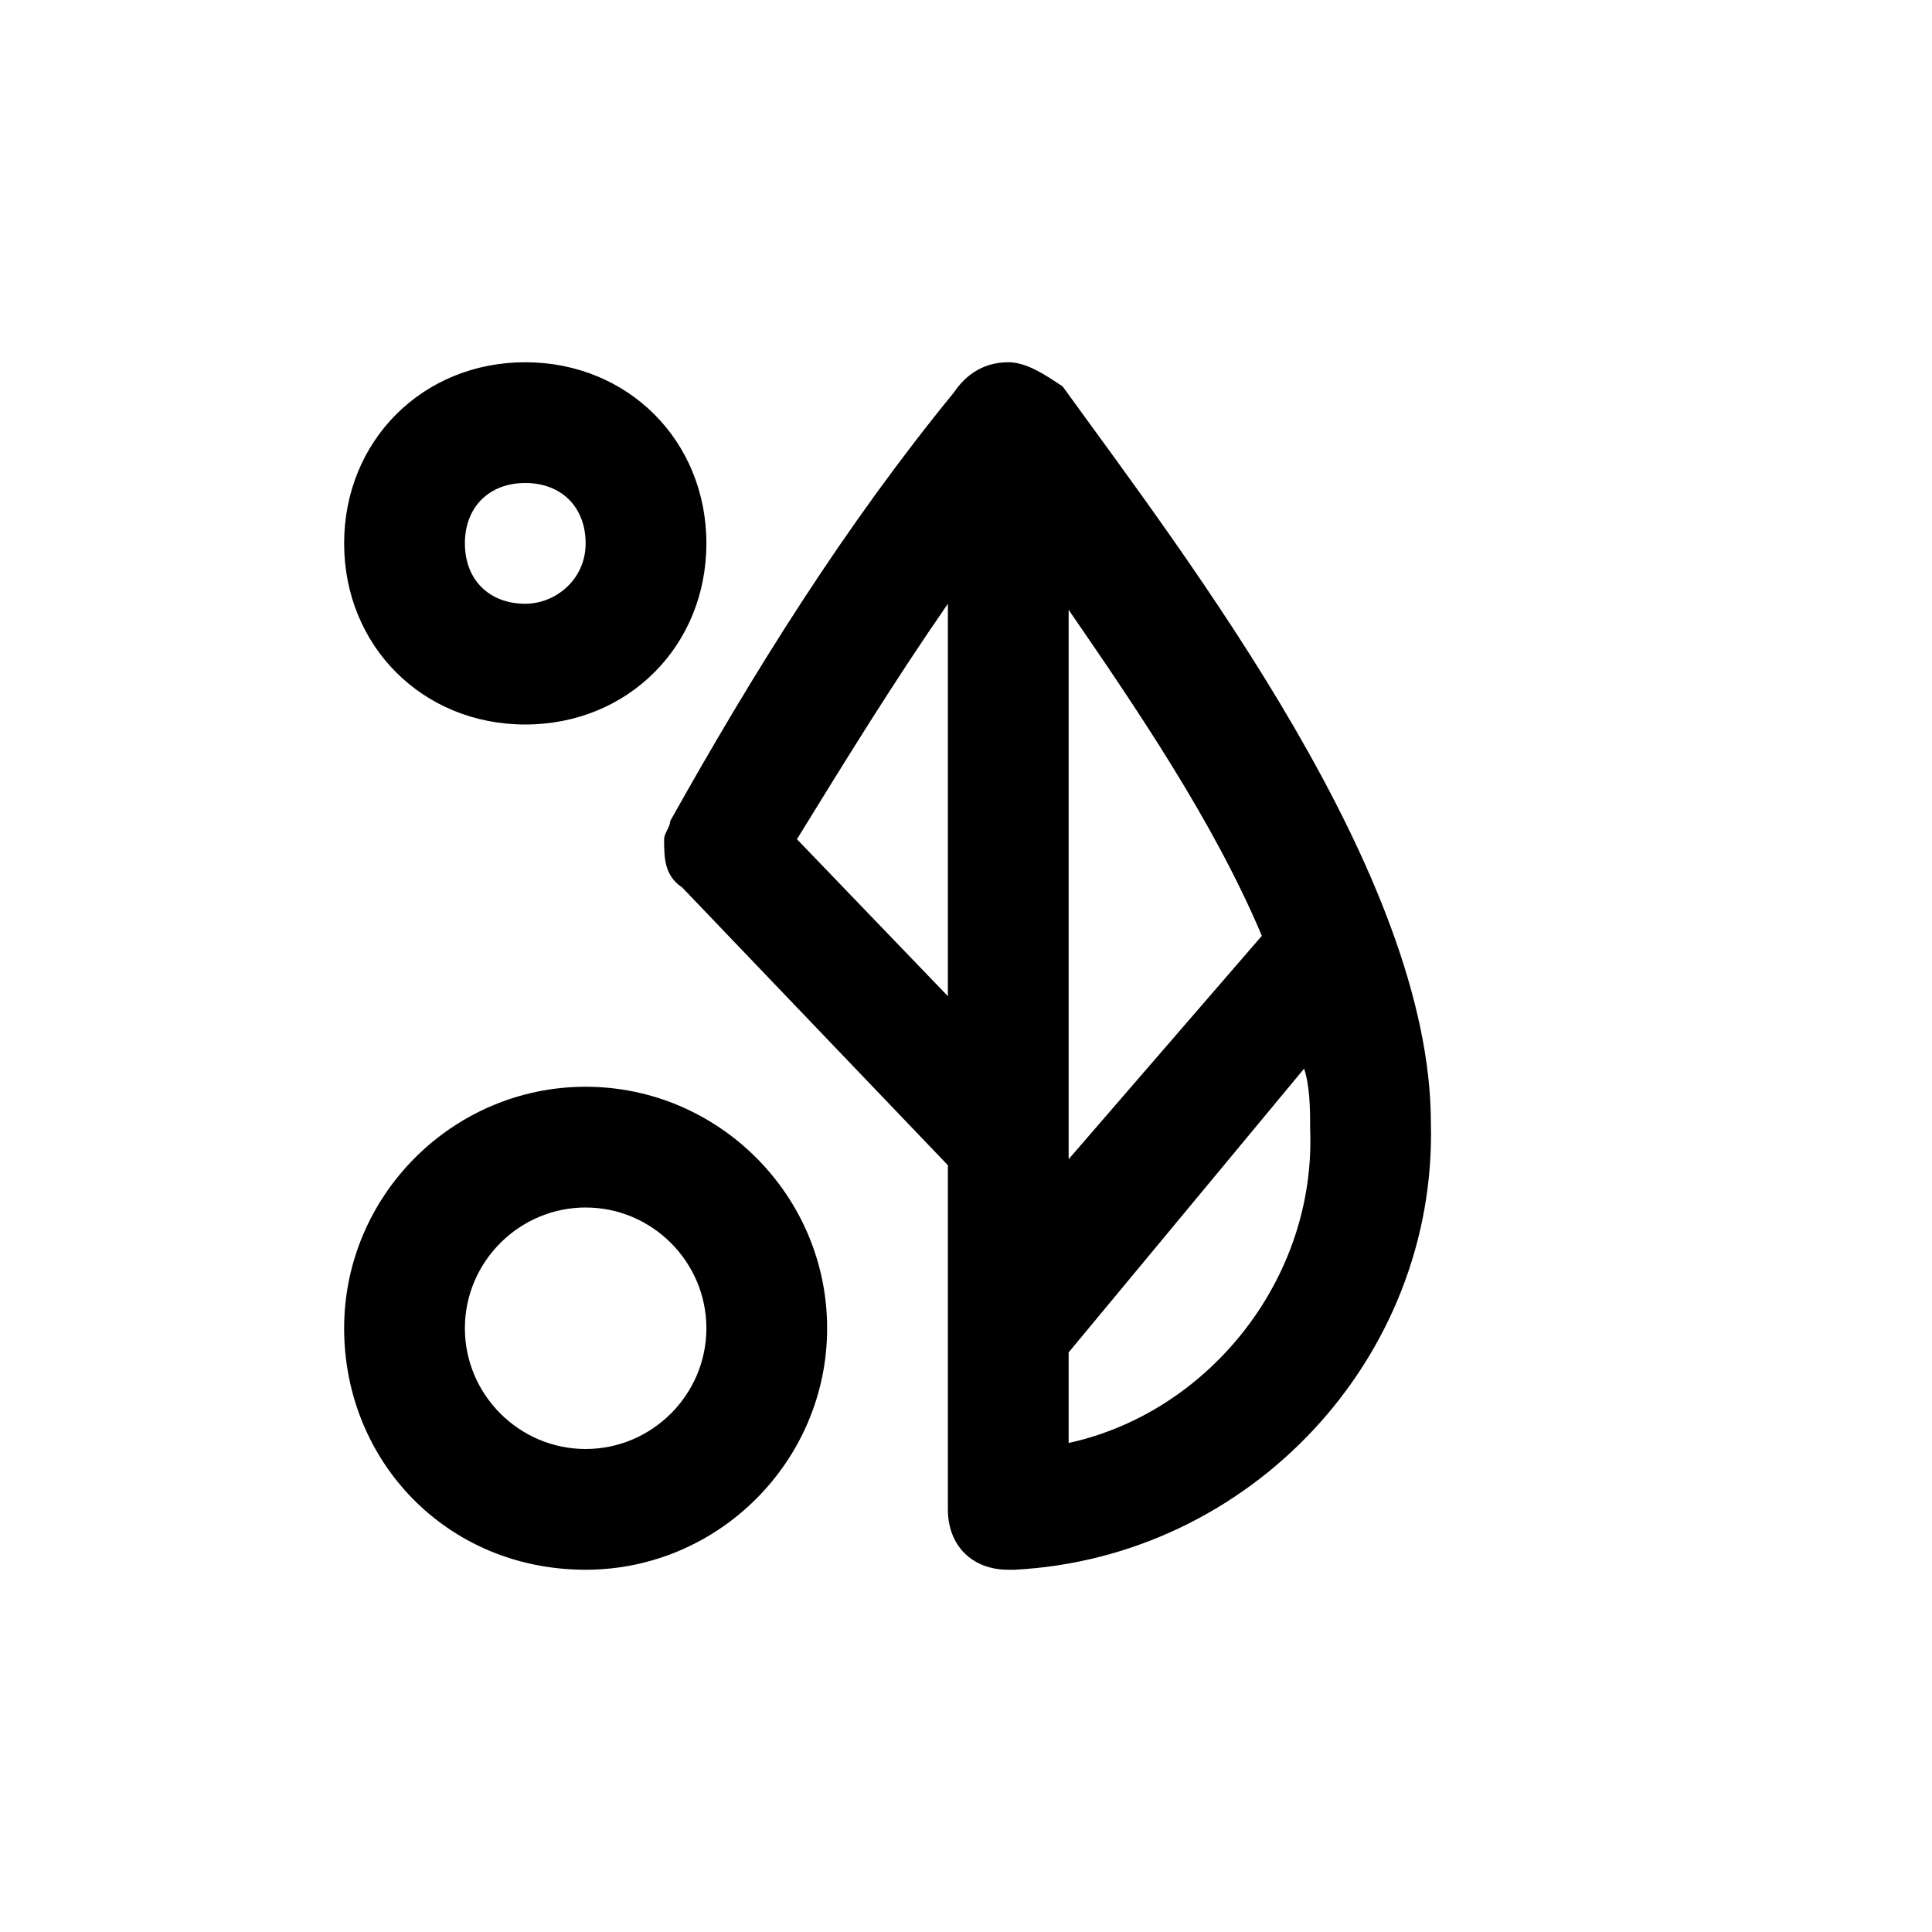 <svg class="svg-icon" style="width: 1em; height: 1em;vertical-align: middle;fill: currentColor;overflow: hidden;" viewBox="0 0 1024 1024" version="1.1" xmlns="http://www.w3.org/2000/svg"><path d="M566.4 614.4v-3.2-288c35.2 51.2 76.8 112 102.4 172.8l-102.4 118.4z m0 102.4l124.8-150.4c3.2 9.6 3.2 22.4 3.2 32 3.2 80-54.4 150.4-128 166.4v-48zM352 444.8c0 9.6 0 19.2 9.6 25.6l140.8 147.2V800c0 19.2 12.8 32 32 32h3.2c124.8-6.4 224-112 220.8-236.8 0-131.2-128-297.6-195.2-390.4-9.6-6.4-19.2-12.8-28.8-12.8-12.8 0-22.4 6.4-28.8 16-57.6 70.4-105.6 147.2-150.4 227.2 0 3.2-3.2 6.4-3.2 9.6z m70.4 0c25.6-41.6 51.2-83.2 80-124.8v208l-80-83.2zM278.4 384c54.4 0 96-41.6 96-96s-41.6-96-96-96-96 41.6-96 96 41.6 96 96 96z m0-64c-19.2 0-32-12.8-32-32s12.8-32 32-32 32 12.8 32 32-16 32-32 32z m32 512c70.4 0 128-57.6 128-128s-57.6-128-128-128-128 57.6-128 128 54.4 128 128 128z m0-64c-35.2 0-64-28.8-64-64s28.8-64 64-64 64 28.8 64 64-28.8 64-64 64z"  /></svg>